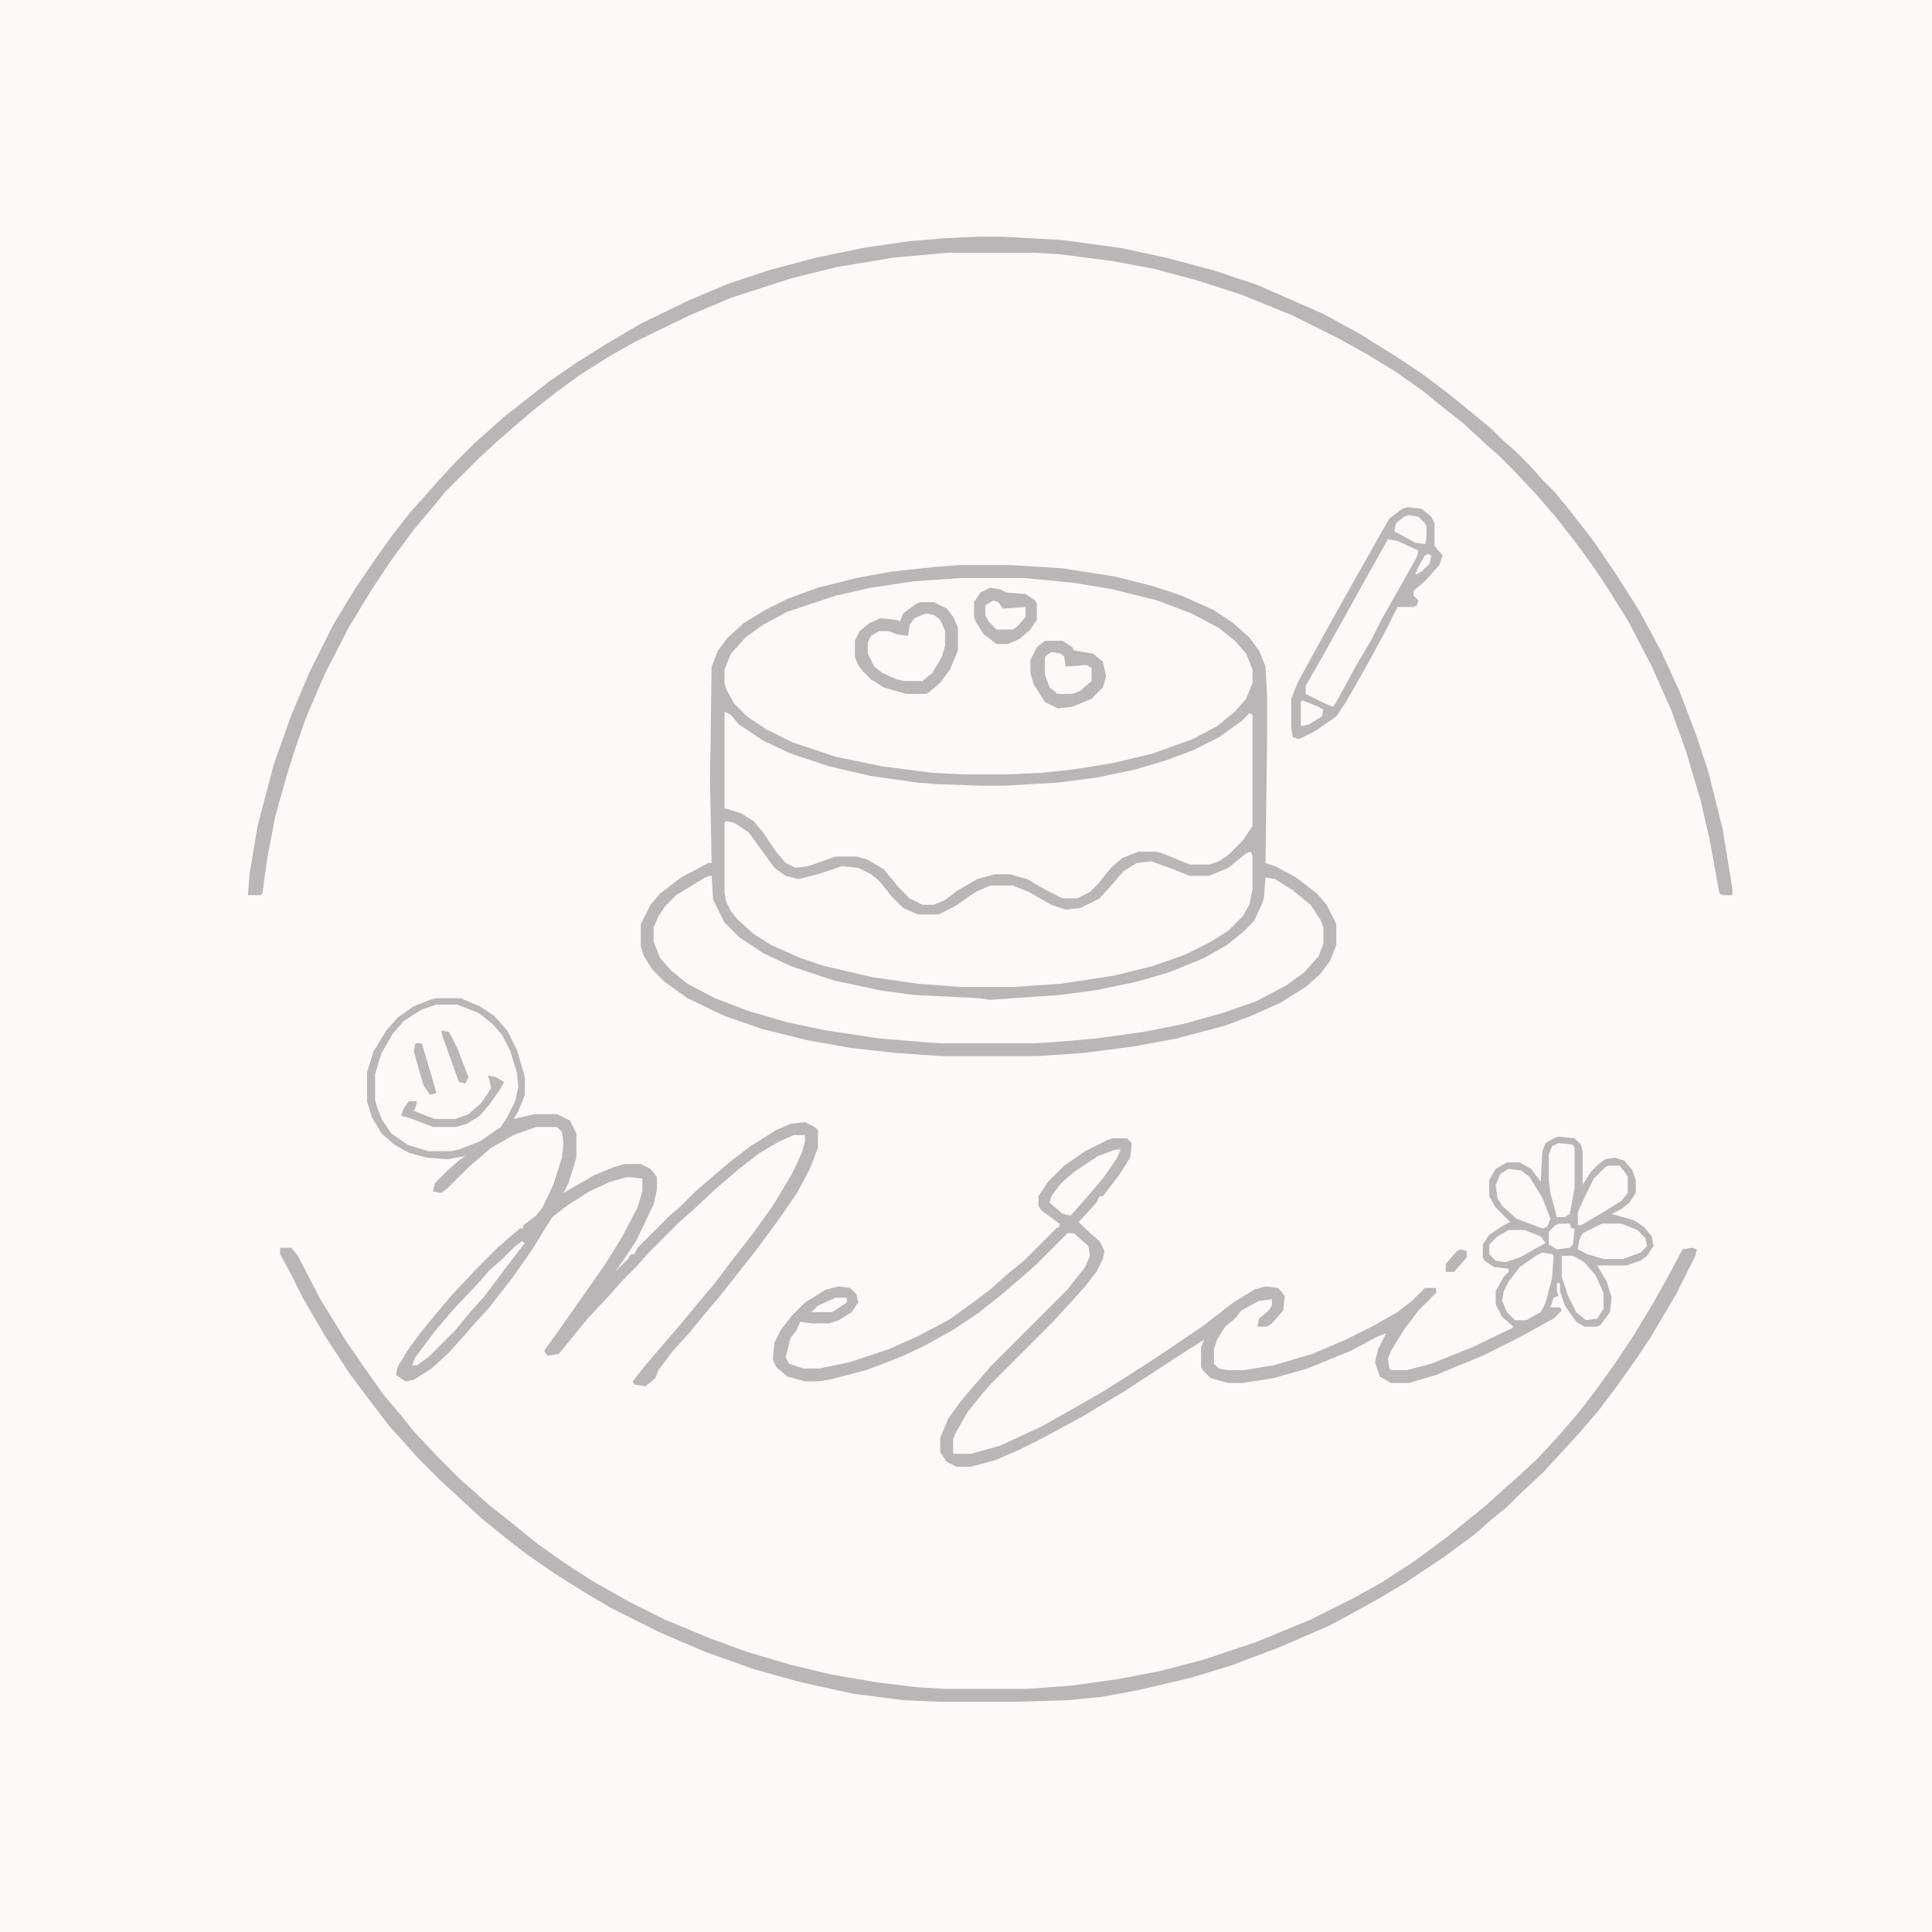 <?xml version="1.0" encoding="UTF-8"?>
<svg version="1.1" viewBox="0 0 1200 1200" width="1280" height="1280" xmlns="http://www.w3.org/2000/svg">
<path transform="translate(0)" d="m0 0h1200v1200h-1200z" fill="#FEF8F6"/>
<path transform="translate(596,351)" d="m0 0h32l32 2 32 5 24 6 18 6 20 9 12 8 10 9 6 8 4 10 1 18v27l-1 77 6 2 13 7 13 10 6 7 6 12v13l-4 10-6 8-9 8-16 10-18 8-16 6-30 8-27 5-31 4-29 2h-58l-30-2-27-3-28-5-28-7-23-8-23-11-14-10-8-8-5-8-2-6v-14l6-12 6-7 13-10 17-9h2l-1-51 1-71 4-10 6-8 10-9 13-8 14-7 19-7 24-6 22-4 28-3z" fill="#BCB5B5"/>
<path transform="translate(597,359)" d="m0 0h39l31 3 24 4 28 7 21 8 17 9 10 8 7 8 4 10v8l-4 10-7 8-11 9-15 8-25 9-25 6-25 4-19 2-21 1h-27l-20-1-31-4-29-6-27-9-16-8-12-8-8-8-5-9-1-4v-8l4-10 9-10 11-8 15-8 30-10 22-5 27-4z" fill="#FEF8F6"/>
<path transform="translate(450,442)" d="m0 0 4 2 5 6 15 10 17 8 24 8 26 6 28 4 12 1 28 1h15l34-2 23-3 24-5 20-6 16-6 16-8 14-10 5-5 2 1v69l-6 9-9 9-6 4-6 2h-12l-17-7-4-1h-11l-10 4-7 6-8 10-5 5-8 4h-9l-10-5-12-7-11-3h-9l-11 3-12 7-8 6-7 3h-7l-8-4-7-7-9-11-10-6-7-2h-13l-17 6-8 1-6-3-6-7-8-12-6-7-8-5-10-3z" fill="#FEF8F6"/>
<path transform="translate(451,510)" d="m0 0 5 1 9 6 16 22 7 5 8 2 12-3 15-5 10 1 8 4 5 4 8 10 7 7 9 4h13l10-5 13-9 9-4h14l10 4 14 8 9 3 9-1 12-6 8-9 7-8 8-5 9-1 14 5 10 4h12l12-5 11-9 3-1 1 3v20l-2 10-4 7-9 9-11 7-16 8-20 7-24 6-33 5-29 2h-34l-26-2-28-4-30-7-15-5-18-8-11-7-10-9-4-5-3-6-1-6v-43z" fill="#FEF8F6"/>
<path transform="translate(968,706)" d="m0 0 10 1 4 4 1 4v21l5-8 5-5 4-3 6-1 6 2 5 6 2 6v8l-4 6-5 4-6 3 14 4 6 4 5 6 1 6-4 6-4 3-9 3h-18l6 10 3 10-1 9-6 8-2 1h-8l-5-3-7-10-3-9v-5h-2v5l1 3-3 1-2 6h6l1 2-5 5-22 12-22 11-29 12-17 5h-11l-7-4-3-9 2-8 5-10-5 2-17 9-27 11-21 6-19 3h-9l-11-3-5-5-1-2v-12l2-5-11 7-40 26-25 15-24 13-16 8-14 6-15 4h-9l-6-3-4-6v-9l5-12 8-11 18-21 48-48 11-14 3-7-1-6-9-8h-4l-20 20-8 7-14 12-14 11-15 10-18 10-15 7-21 8-23 6-7 1h-8l-11-3-7-6-2-5 1-10 4-8 7-9 8-8 13-8 8-2 7 1 4 4 1 5-4 6-8 5-6 2h-11l-7-1-2 5-4 5-3 12 2 4 9 3h10l19-4 24-8 18-8 19-10 14-10 12-9 10-9 11-9 20-20 2-1v-2l-11-8-2-3v-6l6-9 10-10 13-9 14-7 3-1h9l3 3-1 9-7 11-10 13h-2l-2 4-11 12 5 5 8 7 3 6-1 5-4 8-7 9-9 10-11 12-38 38-7 8-8 10-8 14-1 3v9h11l18-5 26-12 23-13 14-8 19-12 17-11 28-19 18-14 13-8 7-2 8 1 4 5-1 9-7 8-3 2h-6l1-5 6-5 2-3v-4l-8 1-11 6-4 5-6 5-5 8-2 6v9l3 3 5 1h11l18-3 24-7 21-9 16-8 16-9 9-7 8-8h7v3l-11 11-9 12-8 13-2 5 1 6 1 1h10l15-4 25-10 25-12 1-1-7-6-4-8v-8l5-9 3-3v-2l-9-1-6-4-1-2v-8l4-6 9-6 4-2-9-9-4-7v-10l4-7 7-4h8l7 4 6 8 1-19 2-5 5-3z" fill="#BCB5B5"/>
<path transform="translate(441,544)" d="m0 0h1l1 15 7 14 9 9 15 10 17 8 27 9 28 6 22 3 40 2 7 1 43-3 23-3 24-5 21-6 22-9 14-8 10-8 7-7 5-11 1-3 1-13 6 1 11 7 11 9 6 9 2 5v10l-3 8-9 10-11 8-19 10-20 7-25 7-25 5-29 4-23 2-16 1h-59l-37-3-33-5-24-5-24-7-21-8-17-9-10-8-7-8-4-10v-9l3-7 4-6 7-7 18-11z" fill="#FEF8F6"/>
<path transform="translate(271,620)" d="m0 0h15l12 5 9 6 8 9 6 12 5 17v11l-4 10-3 5 13-3h14l8 4 4 8v15l-5 16-3 6 19-11 12-5 7-2h10l6 3 4 5v8l-2 9-11 23-8 12-5 7 8-8 2-3h2l2-4 19-19 8-7 9-9 8-7 13-11 13-10 16-10 9-4 9-1 6 3 2 2v11l-5 13-8 15-11 16-14 19-22 28-11 13-9 11-10 11-9 12-2 5-6 5-7-1-1-2 7-9 24-28 9-11 11-13 9-12 14-18 13-18 12-20 6-13 2-7v-4h-7l-9 4-12 7-13 10-14 12-15 14-8 7-20 20-7 8-9 9-7 8-14 15-18 22-7 1-2-3 10-14 7-10 12-17 9-13 10-16 10-19 3-10v-8l-9-1-11 3-13 6-14 9-9 7-5 8-8 13-12 17-14 18-10 11-7 8-9 10-10 9-11 7-5 1-6-4 1-5 6-10 8-11 9-11 11-13 15-16 13-13 8-7 6-5h2v-2l8-6 4-5 7-15 5-16 1-9-1-7-3-3h-13l-14 5-14 8-14 12-13 13-4 3-5-1 1-5 8-8 8-7 3-2-11 2-13-1-11-3-9-5-8-7-6-10-3-10v-18l4-13 8-13 7-8 10-7 10-4z" fill="#BCB5B5"/>
<path transform="translate(608,147)" d="m0 0h14l37 2 37 5 28 6 30 8 27 9 41 18 22 12 24 15 15 10 16 12 16 13 11 9 7 7 8 7 10 10 7 8 8 8 9 11 14 18 15 22 14 22 14 26 11 24 10 26 8 24 9 36 6 37v4h-6l-2-1-6-33-6-26-9-30-9-25-12-27-14-27-13-21-8-12-10-14-14-18-12-14-15-16-9-9-8-7-14-13-14-11-11-9-17-12-18-11-18-10-28-14-32-13-28-9-26-7-27-5-31-4-16-1h-55l-33 3-36 6-28 7-37 12-26 11-33 16-16 9-19 12-15 11-14 11-14 12-8 7-12 11-20 20-9 11-11 13-14 19-12 18-14 23-15 29-12 28-7 20-5 16-7 25-5 26-3 22-1 1h-8l1-13 5-30 10-38 11-31 11-26 15-30 14-23 13-19 10-14 11-14 9-10 7-8 12-13 12-12 8-7 10-9 28-22 16-11 19-12 22-13 31-15 24-10 24-8 30-8 29-6 27-4 23-2z" fill="#BCB5B5"/>
<path transform="translate(174,775)" d="m0 0h7l4 5 14 27 16 26 11 16 12 17 11 13 8 10 15 16 14 14 8 7 10 9 14 11 16 13 17 12 17 11 23 13 22 11 29 12 22 8 27 8 25 6 29 5 25 3 17 1h51l27-2 29-4 26-5 27-7 33-11 34-14 26-13 18-10 20-13 19-14 10-8 16-13 11-10 8-7 13-12 12-13 13-15 13-17 10-14 12-18 12-20 9-16 9-17 6-1 3 1-1 4-12 24-16 27-8 12-12 17-12 16-12 14-22 24-16 15-7 7-11 9-9 8-19 14-24 16-15 9-18 10-15 8-30 13-29 11-26 8-34 8-22 4-21 2-32 1h-47l-23-1-31-4-32-7-29-8-31-11-28-12-30-15-17-10-19-12-16-11-13-10-16-13-26-24-14-14-7-8-10-11-13-17-12-16-15-23-14-24-8-16-6-11z" fill="#BCB5B5"/>
<path transform="translate(271,624)" d="m0 0h13l13 5 9 7 6 7 5 10 4 13 1 9-2 9-5 10-4 6-13 9-13 5-5 1h-14l-13-4-10-7-6-9-3-8-1-4v-16l4-13 7-12 7-8 11-7z" fill="#FEF8F6"/>
<path transform="translate(874,315)" d="m0 0 9 1 6 5 2 4v14l5 6-2 6-9 10-7 6v3l3 3-1 3-2 1h-10l-8 16-12 22-12 21-6 9-13 9-10 5-4-1-1-6v-18l4-10 12-22 10-18 14-25 13-23 8-14 8-6z" fill="#BCB5B5"/>
<path transform="translate(862,335)" d="m0 0 6 1 13 6-1 4-9 16-13 23-6 12-10 17-12 22-2 3-5-2-12-6v-5l12-21 25-45 9-16z" fill="#FEF8F6"/>
<path transform="translate(649,398)" d="m0 0h11l6 4 1 2 12 2 6 5 2 9-2 7-7 7-12 5-9 1-8-4-7-11-2-7v-8l4-8z" fill="#BCB5B5"/>
<path transform="translate(575,381)" d="m0 0 7 2 4 5 1 4v9l-3 9-6 9-5 4h-11l-10-3-8-5-4-6-1-3v-7l2-4 5-3 9 1 4 2h5l1-7 4-5z" fill="#FEF8F6"/>
<path transform="translate(572,374)" d="m0 0h8l8 4 4 5 3 7v14l-5 12-6 8-7 6-2 1h-12l-14-4-8-5-5-5-3-4-2-5v-10l3-6 6-5 7-3 10 1 2 1 2-5 8-6zm3 7-7 3-3 4-1 7-7-1-5-2h-6l-5 3-2 4v7l4 8 5 4 9 4 5 1h11l6-5 6-10 2-7v-9l-3-7-4-3z" fill="#BCB5B5"/>
<path transform="translate(615,365)" d="m0 0 6 1 4 2 12 1 6 4 1 2v10l-4 6-7 6-7 3h-7l-8-6-5-8-1-3v-9l4-6z" fill="#BCB5B5"/>
<path transform="translate(958,778)" d="m0 0 6 1 1 1-1 14-4 15-3 6-9 5h-7l-5-5-3-7 1-6 3-6 7-9 10-7z" fill="#FEF8F6"/>
<path transform="translate(937,726)" d="m0 0 8 1 5 4 8 13 5 13-2 5-3 1-16-6-9-8-3-5-1-8 3-7z" fill="#FEF8F6"/>
<path transform="translate(995,760)" d="m0 0h12l10 4 5 5 1 5-4 4-11 4h-12l-10-3-6-3 1-6 2-4z" fill="#FEF8F6"/>
<path transform="translate(970,780)" d="m0 0h7l7 4 7 8 5 11v10l-4 6-7 1-6-5-5-10-4-12z" fill="#FEF8F6"/>
<path transform="translate(693,714)" d="m0 0h3l-2 5-9 13-12 14-8 9-5-1-8-7 1-4 6-8 8-7 15-10z" fill="#FEF8F6"/>
<path transform="translate(324,771)" d="m0 0 2 1-13 17-12 16-9 10-9 11-17 17-7 5h-3l2-5 12-16 11-13 16-17 7-8 8-7 7-7z" fill="#FEF8F6"/>
<path transform="translate(999,724)" d="m0 0h7l4 5 1 2v10l-4 5-13 8-12 7h-2v-8l5-11 5-10 7-7z" fill="#FEF8F6"/>
<path transform="translate(968,710)" d="m0 0 9 1 1 2v25l-3 16-3 2h-5l-4-15-1-8v-16l2-5z" fill="#FEF8F6"/>
<path transform="translate(653,405)" d="m0 0 6 1 2 2 1 6 13-1 3 2v8l-7 6-5 2h-9l-5-4-3-8v-11z" fill="#FEF8F6"/>
<path transform="translate(937,764)" d="m0 0h10l10 4 3 4-16 9-9 3-6-1-4-4v-6l5-5z" fill="#FEF8F6"/>
<path transform="translate(303,668)" d="m0 0 5 1 5 3-2 4-7 10-6 7-8 5-7 2h-14l-13-5-7-2 2-5 3-4h5l-1 4-1 2 13 5h13l8-3 8-7 6-9-1-5z" fill="#BCB5B5"/>
<path transform="translate(617,373)" d="m0 0 3 1 3 4 14-1v6l-5 6-3 2h-10l-5-5-2-4v-6z" fill="#FEF8F6"/>
<path transform="translate(875,320)" d="m0 0 6 1 4 4 1 2v8l-1 3-6-1-13-7 1-5 5-4z" fill="#FEF8F6"/>
<path transform="translate(968,760)" d="m0 0h7l1 3h2l-1 10-2 2-8 1-5-3v-8l4-4z" fill="#FEF8F6"/>
<path transform="translate(274,640)" d="m0 0 5 1 5 10 7 18-2 4-4-1-10-28z" fill="#BCB5B5"/>
<path transform="translate(258,648)" d="m0 0h4l8 27 1 4-4 1-4-6-6-21z" fill="#BCB5B5"/>
<path transform="translate(809,435)" d="m0 0 10 4 3 2-1 4-8 5-5 1v-15z" fill="#FEF8F6"/>
<path transform="translate(519,806)" d="m0 0h7v3l-9 6h-13l4-4z" fill="#FEF8F6"/>
<path transform="translate(907,776)" d="m0 0 4 1v4l-7 8-1 1h-5v-5l7-8z" fill="#BCB5B5"/>
<path transform="translate(887,344)" d="m0 0 2 1-1 5-5 5-4 2 2-5 4-7z" fill="#FEF8F6"/>
</svg>
